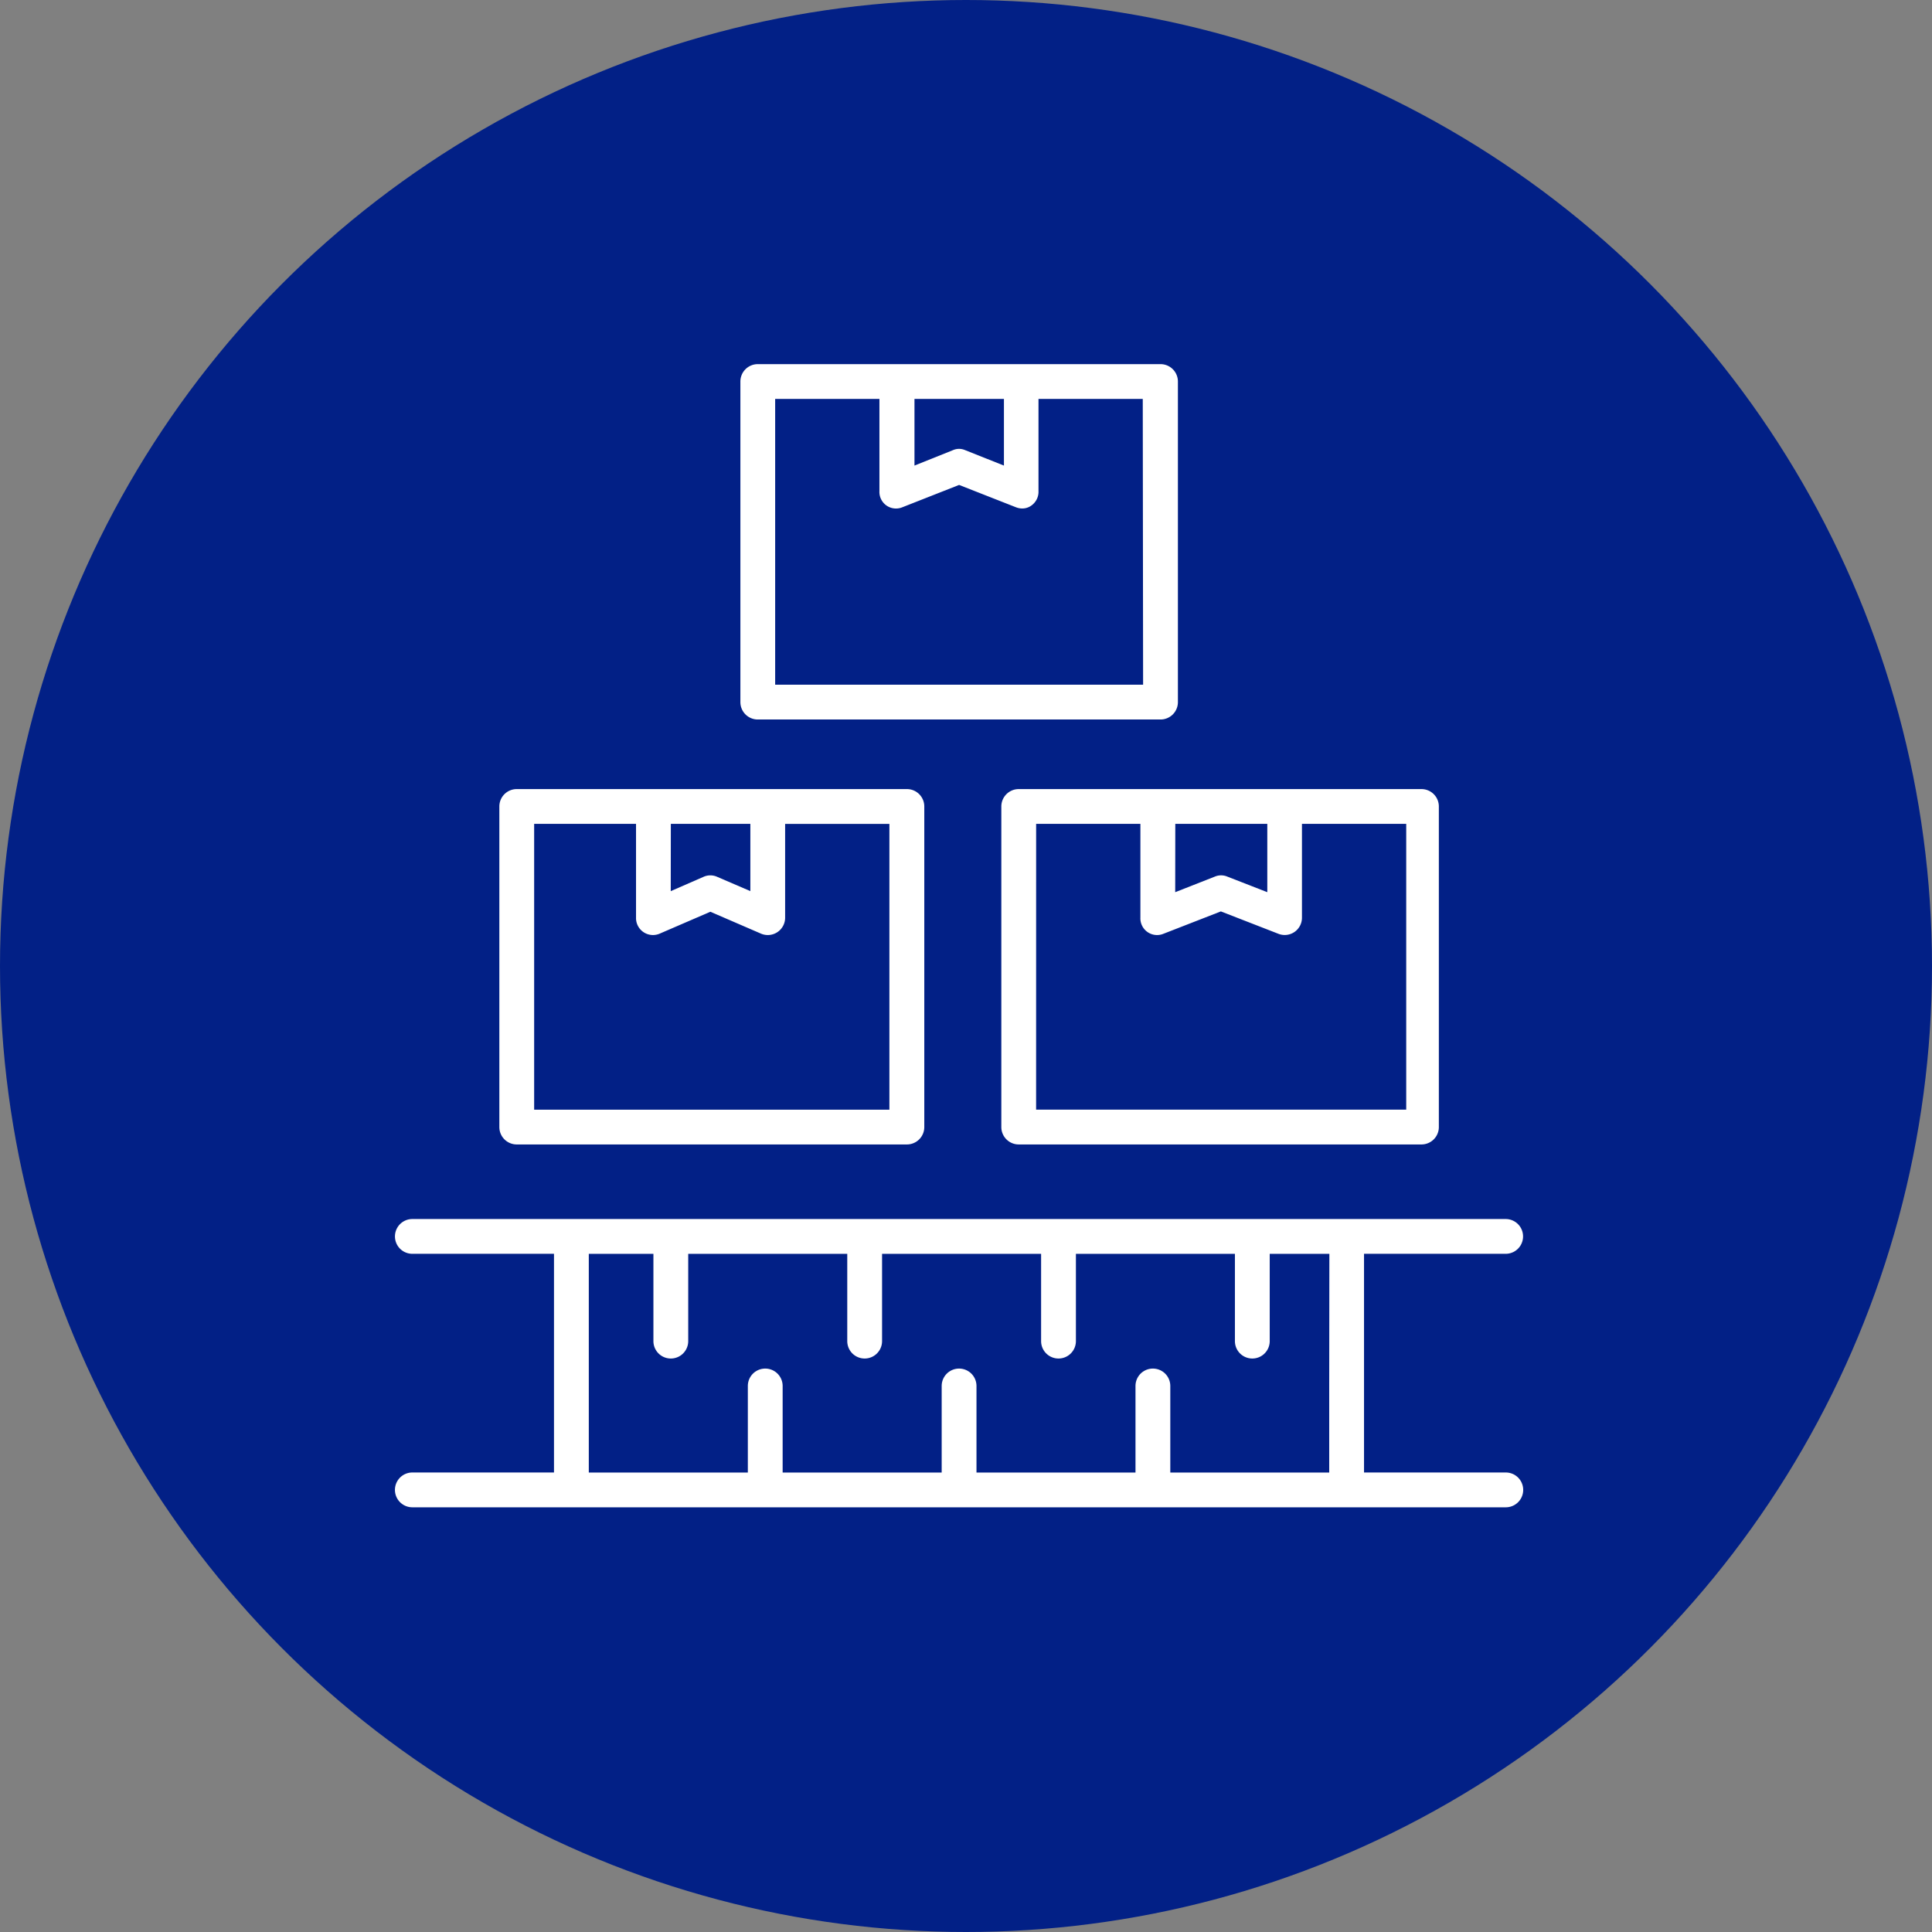 <svg xmlns="http://www.w3.org/2000/svg" width="63" height="63" viewBox="0 0 63 63"><rect x="0" y="0" width="63" height="63" fill="#808080" stroke="none"/><g transform="translate(-15 -3513)"><circle cx="31.5" cy="31.5" r="31.5" transform="translate(15 3513)" fill="#022086"/><g transform="translate(27.879 3524.874)"><path d="M71,197.567v10.454a.567.567,0,0,0,.567.567H84.29a.567.567,0,0,0,.567-.567V197.567A.567.567,0,0,0,84.29,197H71.567A.567.567,0,0,0,71,197.567Zm5.592.567h2.593v2.193L78.1,199.86a.54.54,0,0,0-.439,0l-1.072.468Zm-4.457,0h3.322v3.057a.553.553,0,0,0,.776.521L77.881,201l1.649.713a.565.565,0,0,0,.789-.521v-3.057h3.4v9.319H72.135Z" transform="translate(-67.596 -183.143)" fill="#fff"/><path d="M273,197.567v10.454a.567.567,0,0,0,.567.567H286.7a.567.567,0,0,0,.567-.567V197.567A.567.567,0,0,0,286.7,197H273.567A.567.567,0,0,0,273,197.567Zm5.673.567h3v2.228l-1.311-.511a.52.52,0,0,0-.392,0l-1.3.511Zm-4.538,0h3.4v3.057a.544.544,0,0,0,.747.529l1.877-.731,1.879.731a.562.562,0,0,0,.765-.529v-3.057h3.4v9.319H274.134Z" transform="translate(-253.227 -183.143)" fill="#fff"/><path d="M181.7,26H168.567a.567.567,0,0,0-.567.567V37.021a.567.567,0,0,0,.567.567H181.7a.567.567,0,0,0,.567-.567V26.567A.567.567,0,0,0,181.7,26Zm-8.023,1.135h2.917v2.173l-1.271-.506a.493.493,0,0,0-.385,0l-1.261.506Zm7.455,9.319H169.134V27.135h3.4V30.14a.541.541,0,0,0,.745.528l1.853-.729,1.856.729a.559.559,0,0,0,.206.039.5.5,0,0,0,.3-.1.549.549,0,0,0,.227-.469V27.135h3.4Z" transform="translate(-156.736 -26)" fill="#fff"/><path d="M60.6,371.135h4.619a.567.567,0,1,0,0-1.134H29.567a.567.567,0,1,0,0,1.134h4.619v7.131H29.567a.567.567,0,0,0,0,1.135H65.223a.567.567,0,1,0,0-1.135H60.6Zm-1.135,4.31v2.822H54.283v-2.822a.567.567,0,1,0-1.135,0v2.822H47.963v-2.822a.567.567,0,1,0-1.135,0v2.822H41.642v-2.822a.567.567,0,1,0-1.135,0v2.822H35.321v-7.131h2.107v2.846a.567.567,0,1,0,1.135,0v-2.846h5.186v2.846a.567.567,0,1,0,1.135,0v-2.846h5.186v2.846a.567.567,0,1,0,1.135,0v-2.846H56.39v2.846a.567.567,0,1,0,1.135,0v-2.846H59.47Z" transform="translate(-29 -342.124)" fill="#fff"/></g></g></svg>